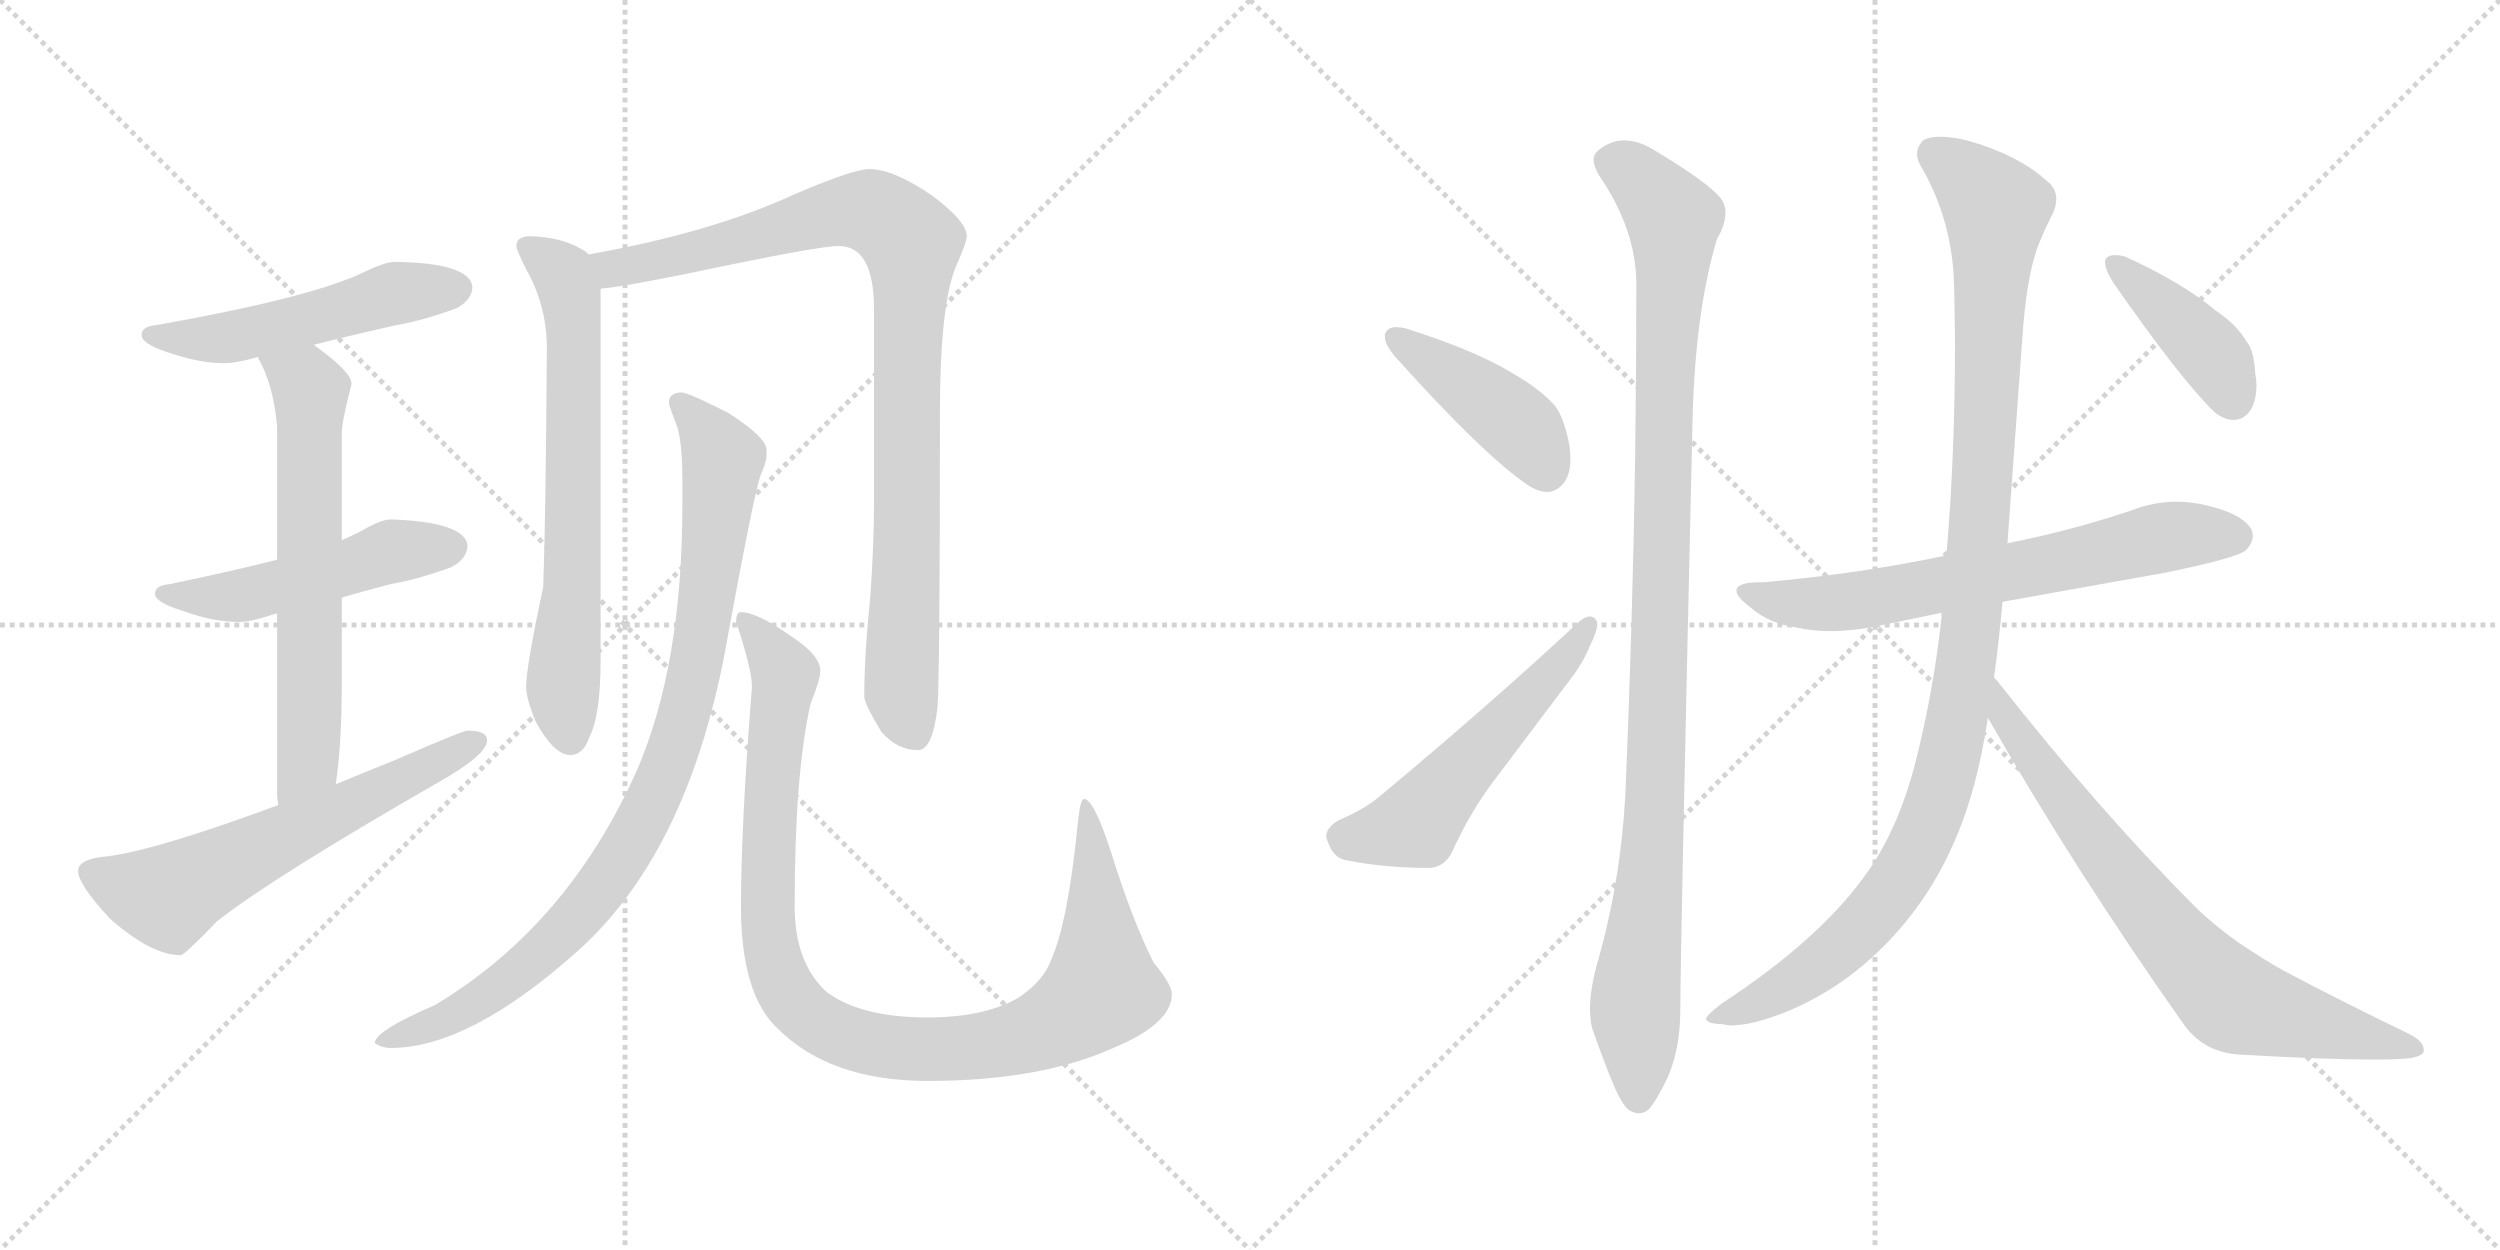 <svg version="1.1" viewBox="0 0 2048 1024" xmlns="http://www.w3.org/2000/svg">
  <g stroke="lightgray" stroke-dasharray="1,1" stroke-width="1" transform="scale(4, 4)">
    <line x1="0" y1="0" x2="256" y2="256"></line>
    <line x1="256" y1="0" x2="0" y2="256"></line>
    <line x1="128" y1="0" x2="128" y2="256"></line>
    <line x1="0" y1="128" x2="256" y2="128"></line>
    <line x1="256" y1="0" x2="512" y2="256"></line>
    <line x1="512" y1="0" x2="256" y2="256"></line>
    <line x1="384" y1="0" x2="384" y2="256"></line>
    <line x1="256" y1="128" x2="512" y2="128"></line>
  </g>
<g transform="scale(1, -1) translate(0, -850)">
   <style type="text/css">
    @keyframes keyframes0 {
      from {
       stroke: black;
       stroke-dashoffset: 512;
       stroke-width: 128;
       }
       63% {
       animation-timing-function: step-end;
       stroke: black;
       stroke-dashoffset: 0;
       stroke-width: 128;
       }
       to {
       stroke: black;
       stroke-width: 1024;
       }
       }
       #make-me-a-hanzi-animation-0 {
         animation: keyframes0 0.667s both;
         animation-delay: 0s;
         animation-timing-function: linear;
       }
    @keyframes keyframes1 {
      from {
       stroke: black;
       stroke-dashoffset: 498;
       stroke-width: 128;
       }
       62% {
       animation-timing-function: step-end;
       stroke: black;
       stroke-dashoffset: 0;
       stroke-width: 128;
       }
       to {
       stroke: black;
       stroke-width: 1024;
       }
       }
       #make-me-a-hanzi-animation-1 {
         animation: keyframes1 0.655s both;
         animation-delay: 0.667s;
         animation-timing-function: linear;
       }
    @keyframes keyframes2 {
      from {
       stroke: black;
       stroke-dashoffset: 638;
       stroke-width: 128;
       }
       67% {
       animation-timing-function: step-end;
       stroke: black;
       stroke-dashoffset: 0;
       stroke-width: 128;
       }
       to {
       stroke: black;
       stroke-width: 1024;
       }
       }
       #make-me-a-hanzi-animation-2 {
         animation: keyframes2 0.769s both;
         animation-delay: 1.322s;
         animation-timing-function: linear;
       }
    @keyframes keyframes3 {
      from {
       stroke: black;
       stroke-dashoffset: 605;
       stroke-width: 128;
       }
       66% {
       animation-timing-function: step-end;
       stroke: black;
       stroke-dashoffset: 0;
       stroke-width: 128;
       }
       to {
       stroke: black;
       stroke-width: 1024;
       }
       }
       #make-me-a-hanzi-animation-3 {
         animation: keyframes3 0.742s both;
         animation-delay: 2.091s;
         animation-timing-function: linear;
       }
    @keyframes keyframes4 {
      from {
       stroke: black;
       stroke-dashoffset: 675;
       stroke-width: 128;
       }
       69% {
       animation-timing-function: step-end;
       stroke: black;
       stroke-dashoffset: 0;
       stroke-width: 128;
       }
       to {
       stroke: black;
       stroke-width: 1024;
       }
       }
       #make-me-a-hanzi-animation-4 {
         animation: keyframes4 0.799s both;
         animation-delay: 2.833s;
         animation-timing-function: linear;
       }
    @keyframes keyframes5 {
      from {
       stroke: black;
       stroke-dashoffset: 931;
       stroke-width: 128;
       }
       75% {
       animation-timing-function: step-end;
       stroke: black;
       stroke-dashoffset: 0;
       stroke-width: 128;
       }
       to {
       stroke: black;
       stroke-width: 1024;
       }
       }
       #make-me-a-hanzi-animation-5 {
         animation: keyframes5 1.008s both;
         animation-delay: 3.633s;
         animation-timing-function: linear;
       }
    @keyframes keyframes6 {
      from {
       stroke: black;
       stroke-dashoffset: 906;
       stroke-width: 128;
       }
       75% {
       animation-timing-function: step-end;
       stroke: black;
       stroke-dashoffset: 0;
       stroke-width: 128;
       }
       to {
       stroke: black;
       stroke-width: 1024;
       }
       }
       #make-me-a-hanzi-animation-6 {
         animation: keyframes6 0.987s both;
         animation-delay: 4.64s;
         animation-timing-function: linear;
       }
    @keyframes keyframes7 {
      from {
       stroke: black;
       stroke-dashoffset: 1009;
       stroke-width: 128;
       }
       77% {
       animation-timing-function: step-end;
       stroke: black;
       stroke-dashoffset: 0;
       stroke-width: 128;
       }
       to {
       stroke: black;
       stroke-width: 1024;
       }
       }
       #make-me-a-hanzi-animation-7 {
         animation: keyframes7 1.071s both;
         animation-delay: 5.628s;
         animation-timing-function: linear;
       }
    @keyframes keyframes8 {
      from {
       stroke: black;
       stroke-dashoffset: 424;
       stroke-width: 128;
       }
       58% {
       animation-timing-function: step-end;
       stroke: black;
       stroke-dashoffset: 0;
       stroke-width: 128;
       }
       to {
       stroke: black;
       stroke-width: 1024;
       }
       }
       #make-me-a-hanzi-animation-8 {
         animation: keyframes8 0.595s both;
         animation-delay: 6.699s;
         animation-timing-function: linear;
       }
    @keyframes keyframes9 {
      from {
       stroke: black;
       stroke-dashoffset: 537;
       stroke-width: 128;
       }
       64% {
       animation-timing-function: step-end;
       stroke: black;
       stroke-dashoffset: 0;
       stroke-width: 128;
       }
       to {
       stroke: black;
       stroke-width: 1024;
       }
       }
       #make-me-a-hanzi-animation-9 {
         animation: keyframes9 0.687s both;
         animation-delay: 7.294s;
         animation-timing-function: linear;
       }
    @keyframes keyframes10 {
      from {
       stroke: black;
       stroke-dashoffset: 1047;
       stroke-width: 128;
       }
       77% {
       animation-timing-function: step-end;
       stroke: black;
       stroke-dashoffset: 0;
       stroke-width: 128;
       }
       to {
       stroke: black;
       stroke-width: 1024;
       }
       }
       #make-me-a-hanzi-animation-10 {
         animation: keyframes10 1.102s both;
         animation-delay: 7.981s;
         animation-timing-function: linear;
       }
    @keyframes keyframes11 {
      from {
       stroke: black;
       stroke-dashoffset: 665;
       stroke-width: 128;
       }
       68% {
       animation-timing-function: step-end;
       stroke: black;
       stroke-dashoffset: 0;
       stroke-width: 128;
       }
       to {
       stroke: black;
       stroke-width: 1024;
       }
       }
       #make-me-a-hanzi-animation-11 {
         animation: keyframes11 0.791s both;
         animation-delay: 9.083s;
         animation-timing-function: linear;
       }
    @keyframes keyframes12 {
      from {
       stroke: black;
       stroke-dashoffset: 1077;
       stroke-width: 128;
       }
       78% {
       animation-timing-function: step-end;
       stroke: black;
       stroke-dashoffset: 0;
       stroke-width: 128;
       }
       to {
       stroke: black;
       stroke-width: 1024;
       }
       }
       #make-me-a-hanzi-animation-12 {
         animation: keyframes12 1.126s both;
         animation-delay: 9.874s;
         animation-timing-function: linear;
       }
    @keyframes keyframes13 {
      from {
       stroke: black;
       stroke-dashoffset: 732;
       stroke-width: 128;
       }
       70% {
       animation-timing-function: step-end;
       stroke: black;
       stroke-dashoffset: 0;
       stroke-width: 128;
       }
       to {
       stroke: black;
       stroke-width: 1024;
       }
       }
       #make-me-a-hanzi-animation-13 {
         animation: keyframes13 0.846s both;
         animation-delay: 11.001s;
         animation-timing-function: linear;
       }
    @keyframes keyframes14 {
      from {
       stroke: black;
       stroke-dashoffset: 409;
       stroke-width: 128;
       }
       57% {
       animation-timing-function: step-end;
       stroke: black;
       stroke-dashoffset: 0;
       stroke-width: 128;
       }
       to {
       stroke: black;
       stroke-width: 1024;
       }
       }
       #make-me-a-hanzi-animation-14 {
         animation: keyframes14 0.583s both;
         animation-delay: 11.846s;
         animation-timing-function: linear;
       }
</style>
<path d="M 324.0 635.5 Q 315.0 635.5 297.0 626.5 Q 252.0 605.5 127.0 583.5 Q 116.0 582.5 116.0 575.5 Q 116.0 568.5 137.0 561.5 Q 163.0 552.5 183.0 552.5 Q 194.0 552.5 211.0 557.5 L 257.0 567.5 Q 284.0 574.5 324.0 583.5 Q 347.0 587.5 374.0 597.5 Q 387.0 604.5 387.0 615.5 Q 384.0 634.5 324.0 635.5 Z" fill="lightgray"></path> 
<path d="M 227.0 391.5 Q 192.0 382.5 139.0 371.5 Q 127.0 370.5 127.0 363.5 Q 127.0 356.5 150.0 349.5 Q 174.0 340.5 196.0 340.5 Q 205.0 340.5 220.0 345.5 Q 223.0 346.5 227.0 347.5 L 280.0 360.5 Q 297.0 365.5 320.0 371.5 Q 343.0 375.5 370.0 385.5 Q 383.0 392.5 383.0 403.5 Q 380.0 422.5 320.0 424.5 Q 312.0 424.5 295.0 414.5 Q 289.0 411.5 280.0 407.5 L 227.0 391.5 Z" fill="lightgray"></path> 
<path d="M 211.0 557.5 Q 224.0 535.5 227.0 500.5 L 227.0 391.5 L 227.0 347.5 L 227.0 199.5 Q 227.0 195.5 228.0 190.5 C 230.0 160.5 271.0 177.5 275.0 207.5 Q 280.0 239.5 280.0 291.5 L 280.0 360.5 L 280.0 407.5 L 280.0 495.5 Q 280.0 504.5 288.0 535.5 Q 288.0 545.5 257.0 567.5 C 233.0 585.5 198.0 584.5 211.0 557.5 Z" fill="lightgray"></path> 
<path d="M 228.0 190.5 Q 128.0 153.5 88.0 148.5 Q 64.0 146.5 64.0 136.5 Q 64.0 125.5 90.0 97.5 Q 124.0 67.5 148.0 67.5 Q 151.0 67.5 178.0 95.5 Q 224.0 131.5 358.0 208.5 Q 399.0 231.5 399.0 243.5 Q 399.0 251.5 383.0 251.5 Q 379.0 251.5 324.0 227.5 Q 299.0 217.5 275.0 207.5 L 228.0 190.5 Z" fill="lightgray"></path> 
<path d="M 435.0 656.5 Q 423.0 656.5 423.0 648.5 Q 423.0 645.5 431.0 629.5 Q 448.0 599.5 448.0 564.5 Q 447.0 421.5 445.0 369.5 Q 431.0 303.5 431.0 287.5 Q 431.0 277.5 439.0 258.5 Q 454.0 231.5 467.0 231.5 Q 478.0 231.5 483.0 246.5 Q 492.0 264.5 492.0 308.5 L 492.0 613.5 C 492.0 635.5 492.0 635.5 482.0 641.5 Q 481.0 643.5 477.0 645.5 Q 461.0 655.5 435.0 656.5 Z" fill="lightgray"></path> 
<path d="M 492.0 613.5 Q 515.0 615.5 595.0 632.5 Q 673.0 648.5 687.0 648.5 Q 716.0 648.5 716.0 596.5 L 716.0 440.5 Q 716.0 404.5 713.0 361.5 Q 708.0 313.5 708.0 279.5 Q 708.0 273.5 722.0 250.5 Q 735.0 235.5 752.0 235.5 Q 764.0 235.5 768.0 270.5 Q 770.0 297.5 770.0 512.5 Q 770.0 599.5 783.0 631.5 Q 792.0 651.5 792.0 656.5 Q 792.0 668.5 764.0 689.5 Q 732.0 711.5 712.0 711.5 Q 699.0 711.5 650.0 690.5 Q 583.0 659.5 482.0 641.5 C 453.0 635.5 462.0 609.5 492.0 613.5 Z" fill="lightgray"></path> 
<path d="M 559.0 528.5 Q 548.0 528.5 548.0 520.5 Q 548.0 517.5 554.0 502.5 Q 559.0 489.5 559.0 456.5 L 559.0 436.5 Q 559.0 305.5 522.0 219.5 Q 465.0 91.5 356.0 26.5 Q 307.0 5.5 307.0 -4.5 Q 313.0 -8.5 320.0 -8.5 Q 385.0 -8.5 475.0 72.5 Q 566.0 155.5 596.0 327.5 Q 617.0 442.5 623.0 460.5 Q 628.0 471.5 628.0 477.5 L 628.0 481.5 Q 628.0 491.5 597.0 511.5 Q 568.0 526.5 559.0 528.5 Z" fill="lightgray"></path> 
<path d="M 607.0 348.5 Q 603.0 348.5 603.0 340.5 Q 616.0 301.5 616.0 287.5 Q 607.0 173.5 607.0 107.5 Q 607.0 35.5 637.0 7.5 Q 680.0 -35.5 760.0 -35.5 Q 852.0 -35.5 912.0 -8.5 Q 960.0 11.5 960.0 35.5 Q 960.0 43.5 945.0 61.5 Q 927.0 97.5 910.0 152.5 Q 896.0 195.5 888.0 195.5 Q 885.0 195.5 883.0 176.5 Q 875.0 94.5 861.0 63.5 Q 855.0 46.5 834.0 32.5 Q 806.0 16.5 760.0 16.5 Q 705.0 16.5 677.0 37.5 Q 651.0 61.5 651.0 107.5 Q 651.0 216.5 664.0 273.5 Q 672.0 293.5 672.0 300.5 Q 672.0 313.5 647.0 329.5 Q 620.0 348.5 607.0 348.5 Z" fill="lightgray"></path> 
<path d="M 1134.5 576.0 L 1134.5 574.0 Q 1134.5 567.0 1144.5 556.0 Q 1216.5 476.0 1252.5 452.0 Q 1260.5 447.0 1267.5 447.0 Q 1272.5 447.0 1276.5 450.0 Q 1286.5 457.0 1286.5 474.0 Q 1286.5 482.0 1284.5 491.0 Q 1279.5 512.0 1272.5 519.0 Q 1260.5 532.0 1239.5 544.0 Q 1208.5 563.0 1151.5 581.0 Q 1147.5 582.0 1143.5 582.0 Q 1136.5 582.0 1134.5 576.0 Z" fill="lightgray"></path> 
<path d="M 1087.5 161.0 Q 1092.5 146.0 1104.5 145.0 Q 1134.5 139.0 1171.5 139.0 Q 1183.5 140.0 1189.5 152.0 Q 1204.5 185.0 1223.5 210.0 L 1284.5 291.0 Q 1296.5 306.0 1302.5 321.0 Q 1308.5 333.0 1308.5 339.0 Q 1308.5 341.0 1307.5 342.0 Q 1305.5 345.0 1302.5 345.0 Q 1297.5 345.0 1289.5 337.0 Q 1219.5 272.0 1129.5 197.0 Q 1117.5 187.0 1096.5 178.0 Q 1086.5 172.0 1086.5 165.0 Q 1086.5 163.0 1087.5 161.0 Z" fill="lightgray"></path> 
<path d="M 1386.5 504.0 Q 1388.5 594.0 1406.5 654.0 Q 1413.5 666.0 1413.5 676.0 Q 1413.5 679.0 1412.5 682.0 Q 1410.5 694.0 1353.5 728.0 Q 1341.5 735.0 1330.5 735.0 Q 1319.5 735.0 1309.5 727.0 Q 1305.5 724.0 1305.5 719.0 Q 1305.5 714.0 1309.5 707.0 Q 1340.5 662.0 1340.5 617.0 Q 1340.5 549.0 1339.5 474.0 Q 1337.5 341.0 1331.5 199.0 Q 1327.5 127.0 1308.5 61.0 Q 1302.5 39.0 1302.5 24.0 Q 1302.5 14.0 1304.5 7.0 Q 1312.5 -16.0 1321.5 -38.0 Q 1329.5 -57.0 1335.5 -60.0 Q 1339.5 -62.0 1342.5 -62.0 Q 1346.5 -62.0 1350.5 -59.0 Q 1357.5 -51.0 1366.5 -32.0 Q 1376.5 -8.0 1376.5 22.0 Q 1376.5 69.0 1386.5 504.0 Z" fill="lightgray"></path> 
<path d="M 1594.5 395.0 Q 1523.5 380.0 1444.5 373.0 L 1441.5 373.0 Q 1422.5 373.0 1422.5 366.0 Q 1422.5 361.0 1434.5 352.0 Q 1449.5 339.0 1471.5 336.0 Q 1484.5 333.0 1499.5 333.0 Q 1514.5 333.0 1532.5 336.0 L 1590.5 348.0 L 1640.5 357.0 L 1774.5 381.0 Q 1832.5 393.0 1839.5 399.0 Q 1845.5 405.0 1845.5 411.0 Q 1845.5 413.0 1844.5 416.0 Q 1837.5 429.0 1807.5 436.0 Q 1795.5 439.0 1782.5 439.0 Q 1764.5 439.0 1746.5 432.0 Q 1695.5 415.0 1644.5 405.0 L 1594.5 395.0 Z" fill="lightgray"></path> 
<path d="M 1590.5 348.0 L 1590.5 344.0 Q 1584.5 289.0 1571.5 235.0 Q 1556.5 171.0 1526.5 131.0 Q 1488.5 79.0 1410.5 28.0 Q 1397.5 18.0 1397.5 15.0 Q 1399.5 11.0 1411.5 11.0 Q 1414.5 10.0 1418.5 10.0 Q 1434.5 10.0 1460.5 20.0 Q 1518.5 43.0 1560.5 94.0 Q 1599.5 141.0 1617.5 208.0 Q 1624.5 235.0 1628.5 262.0 L 1633.5 295.0 Q 1637.5 324.0 1640.5 357.0 L 1644.5 405.0 L 1657.5 584.0 Q 1661.5 629.0 1670.5 651.0 Q 1675.5 663.0 1681.5 675.0 Q 1684.5 681.0 1684.5 687.0 Q 1684.5 696.0 1676.5 702.0 Q 1653.5 723.0 1611.5 735.0 Q 1598.5 738.0 1589.5 738.0 Q 1580.5 738.0 1575.5 735.0 Q 1570.5 730.0 1570.5 724.0 Q 1570.5 719.0 1573.5 714.0 Q 1597.5 673.0 1600.5 624.0 Q 1601.5 595.0 1601.5 565.0 Q 1601.5 478.0 1594.5 395.0 L 1590.5 348.0 Z" fill="lightgray"></path> 
<path d="M 1628.5 262.0 Q 1698.5 139.0 1789.5 10.0 Q 1806.5 -13.0 1836.5 -14.0 Q 1905.5 -18.0 1943.5 -18.0 Q 1962.5 -18.0 1973.5 -17.0 Q 1985.5 -15.0 1985.5 -11.0 L 1985.5 -10.0 Q 1985.5 -3.0 1973.5 3.0 Q 1915.5 31.0 1870.5 55.0 Q 1857.5 62.0 1833.5 78.0 Q 1812.5 93.0 1797.5 108.0 Q 1720.5 185.0 1635.5 293.0 L 1633.5 295.0 C 1614.5 318.0 1613.5 288.0 1628.5 262.0 Z" fill="lightgray"></path> 
<path d="M 1724.5 637.0 L 1724.5 635.0 Q 1724.5 629.0 1731.5 618.0 Q 1786.5 539.0 1814.5 512.0 Q 1822.5 506.0 1829.5 506.0 Q 1832.5 506.0 1835.5 507.0 Q 1848.5 513.0 1848.5 535.0 Q 1848.5 539.0 1847.5 544.0 Q 1846.5 563.0 1840.5 570.0 Q 1832.5 584.0 1814.5 596.0 Q 1788.5 618.0 1740.5 640.0 Q 1736.5 641.0 1732.5 641.0 Q 1726.5 641.0 1724.5 637.0 Z" fill="lightgray"></path> 
      <clipPath id="make-me-a-hanzi-clip-0">
      <path d="M 324.0 635.5 Q 315.0 635.5 297.0 626.5 Q 252.0 605.5 127.0 583.5 Q 116.0 582.5 116.0 575.5 Q 116.0 568.5 137.0 561.5 Q 163.0 552.5 183.0 552.5 Q 194.0 552.5 211.0 557.5 L 257.0 567.5 Q 284.0 574.5 324.0 583.5 Q 347.0 587.5 374.0 597.5 Q 387.0 604.5 387.0 615.5 Q 384.0 634.5 324.0 635.5 Z" fill="lightgray"></path>
      </clipPath>
      <path clip-path="url(#make-me-a-hanzi-clip-0)" d="M 124.0 576.5 L 187.0 573.5 L 323.0 609.5 L 375.0 613.5 " fill="none" id="make-me-a-hanzi-animation-0" stroke-dasharray="384 768" stroke-linecap="round"></path>

      <clipPath id="make-me-a-hanzi-clip-1">
      <path d="M 227.0 391.5 Q 192.0 382.5 139.0 371.5 Q 127.0 370.5 127.0 363.5 Q 127.0 356.5 150.0 349.5 Q 174.0 340.5 196.0 340.5 Q 205.0 340.5 220.0 345.5 Q 223.0 346.5 227.0 347.5 L 280.0 360.5 Q 297.0 365.5 320.0 371.5 Q 343.0 375.5 370.0 385.5 Q 383.0 392.5 383.0 403.5 Q 380.0 422.5 320.0 424.5 Q 312.0 424.5 295.0 414.5 Q 289.0 411.5 280.0 407.5 L 227.0 391.5 Z" fill="lightgray"></path>
      </clipPath>
      <path clip-path="url(#make-me-a-hanzi-clip-1)" d="M 135.0 364.5 L 190.0 360.5 L 313.0 396.5 L 371.0 401.5 " fill="none" id="make-me-a-hanzi-animation-1" stroke-dasharray="370 740" stroke-linecap="round"></path>

      <clipPath id="make-me-a-hanzi-clip-2">
      <path d="M 211.0 557.5 Q 224.0 535.5 227.0 500.5 L 227.0 391.5 L 227.0 347.5 L 227.0 199.5 Q 227.0 195.5 228.0 190.5 C 230.0 160.5 271.0 177.5 275.0 207.5 Q 280.0 239.5 280.0 291.5 L 280.0 360.5 L 280.0 407.5 L 280.0 495.5 Q 280.0 504.5 288.0 535.5 Q 288.0 545.5 257.0 567.5 C 233.0 585.5 198.0 584.5 211.0 557.5 Z" fill="lightgray"></path>
      </clipPath>
      <path clip-path="url(#make-me-a-hanzi-clip-2)" d="M 220.0 554.5 L 254.0 529.5 L 252.0 226.5 L 233.0 195.5 " fill="none" id="make-me-a-hanzi-animation-2" stroke-dasharray="510 1020" stroke-linecap="round"></path>

      <clipPath id="make-me-a-hanzi-clip-3">
      <path d="M 228.0 190.5 Q 128.0 153.5 88.0 148.5 Q 64.0 146.5 64.0 136.5 Q 64.0 125.5 90.0 97.5 Q 124.0 67.5 148.0 67.5 Q 151.0 67.5 178.0 95.5 Q 224.0 131.5 358.0 208.5 Q 399.0 231.5 399.0 243.5 Q 399.0 251.5 383.0 251.5 Q 379.0 251.5 324.0 227.5 Q 299.0 217.5 275.0 207.5 L 228.0 190.5 Z" fill="lightgray"></path>
      </clipPath>
      <path clip-path="url(#make-me-a-hanzi-clip-3)" d="M 75.0 134.5 L 138.0 115.5 L 391.0 242.5 " fill="none" id="make-me-a-hanzi-animation-3" stroke-dasharray="477 954" stroke-linecap="round"></path>

      <clipPath id="make-me-a-hanzi-clip-4">
      <path d="M 435.0 656.5 Q 423.0 656.5 423.0 648.5 Q 423.0 645.5 431.0 629.5 Q 448.0 599.5 448.0 564.5 Q 447.0 421.5 445.0 369.5 Q 431.0 303.5 431.0 287.5 Q 431.0 277.5 439.0 258.5 Q 454.0 231.5 467.0 231.5 Q 478.0 231.5 483.0 246.5 Q 492.0 264.5 492.0 308.5 L 492.0 613.5 C 492.0 635.5 492.0 635.5 482.0 641.5 Q 481.0 643.5 477.0 645.5 Q 461.0 655.5 435.0 656.5 Z" fill="lightgray"></path>
      </clipPath>
      <path clip-path="url(#make-me-a-hanzi-clip-4)" d="M 432.0 647.5 L 462.0 625.5 L 469.0 588.5 L 469.0 361.5 L 461.0 286.5 L 467.0 245.5 " fill="none" id="make-me-a-hanzi-animation-4" stroke-dasharray="547 1094" stroke-linecap="round"></path>

      <clipPath id="make-me-a-hanzi-clip-5">
      <path d="M 492.0 613.5 Q 515.0 615.5 595.0 632.5 Q 673.0 648.5 687.0 648.5 Q 716.0 648.5 716.0 596.5 L 716.0 440.5 Q 716.0 404.5 713.0 361.5 Q 708.0 313.5 708.0 279.5 Q 708.0 273.5 722.0 250.5 Q 735.0 235.5 752.0 235.5 Q 764.0 235.5 768.0 270.5 Q 770.0 297.5 770.0 512.5 Q 770.0 599.5 783.0 631.5 Q 792.0 651.5 792.0 656.5 Q 792.0 668.5 764.0 689.5 Q 732.0 711.5 712.0 711.5 Q 699.0 711.5 650.0 690.5 Q 583.0 659.5 482.0 641.5 C 453.0 635.5 462.0 609.5 492.0 613.5 Z" fill="lightgray"></path>
      </clipPath>
      <path clip-path="url(#make-me-a-hanzi-clip-5)" d="M 492.0 637.5 L 503.0 629.5 L 543.0 636.5 L 685.0 676.5 L 718.0 675.5 L 747.0 651.5 L 738.0 284.5 L 749.0 250.5 " fill="none" id="make-me-a-hanzi-animation-5" stroke-dasharray="803 1606" stroke-linecap="round"></path>

      <clipPath id="make-me-a-hanzi-clip-6">
      <path d="M 559.0 528.5 Q 548.0 528.5 548.0 520.5 Q 548.0 517.5 554.0 502.5 Q 559.0 489.5 559.0 456.5 L 559.0 436.5 Q 559.0 305.5 522.0 219.5 Q 465.0 91.5 356.0 26.5 Q 307.0 5.5 307.0 -4.5 Q 313.0 -8.5 320.0 -8.5 Q 385.0 -8.5 475.0 72.5 Q 566.0 155.5 596.0 327.5 Q 617.0 442.5 623.0 460.5 Q 628.0 471.5 628.0 477.5 L 628.0 481.5 Q 628.0 491.5 597.0 511.5 Q 568.0 526.5 559.0 528.5 Z" fill="lightgray"></path>
      </clipPath>
      <path clip-path="url(#make-me-a-hanzi-clip-6)" d="M 557.0 519.5 L 579.0 497.5 L 592.0 473.5 L 570.0 303.5 L 535.0 193.5 L 507.0 143.5 L 455.0 79.5 L 384.0 25.5 L 314.0 -4.5 " fill="none" id="make-me-a-hanzi-animation-6" stroke-dasharray="778 1556" stroke-linecap="round"></path>

      <clipPath id="make-me-a-hanzi-clip-7">
      <path d="M 607.0 348.5 Q 603.0 348.5 603.0 340.5 Q 616.0 301.5 616.0 287.5 Q 607.0 173.5 607.0 107.5 Q 607.0 35.5 637.0 7.5 Q 680.0 -35.5 760.0 -35.5 Q 852.0 -35.5 912.0 -8.5 Q 960.0 11.5 960.0 35.5 Q 960.0 43.5 945.0 61.5 Q 927.0 97.5 910.0 152.5 Q 896.0 195.5 888.0 195.5 Q 885.0 195.5 883.0 176.5 Q 875.0 94.5 861.0 63.5 Q 855.0 46.5 834.0 32.5 Q 806.0 16.5 760.0 16.5 Q 705.0 16.5 677.0 37.5 Q 651.0 61.5 651.0 107.5 Q 651.0 216.5 664.0 273.5 Q 672.0 293.5 672.0 300.5 Q 672.0 313.5 647.0 329.5 Q 620.0 348.5 607.0 348.5 Z" fill="lightgray"></path>
      </clipPath>
      <path clip-path="url(#make-me-a-hanzi-clip-7)" d="M 611.0 341.5 L 643.0 297.5 L 630.0 177.5 L 630.0 81.5 L 646.0 34.5 L 676.0 8.5 L 723.0 -7.5 L 802.0 -7.5 L 845.0 2.5 L 890.0 27.5 L 903.0 47.5 L 889.0 191.5 " fill="none" id="make-me-a-hanzi-animation-7" stroke-dasharray="881 1762" stroke-linecap="round"></path>

      <clipPath id="make-me-a-hanzi-clip-8">
      <path d="M 1134.5 576.0 L 1134.5 574.0 Q 1134.5 567.0 1144.5 556.0 Q 1216.5 476.0 1252.5 452.0 Q 1260.5 447.0 1267.5 447.0 Q 1272.5 447.0 1276.5 450.0 Q 1286.5 457.0 1286.5 474.0 Q 1286.5 482.0 1284.5 491.0 Q 1279.5 512.0 1272.5 519.0 Q 1260.5 532.0 1239.5 544.0 Q 1208.5 563.0 1151.5 581.0 Q 1147.5 582.0 1143.5 582.0 Q 1136.5 582.0 1134.5 576.0 Z" fill="lightgray"></path>
      </clipPath>
      <path clip-path="url(#make-me-a-hanzi-clip-8)" d="M 1141.5 575.0 L 1245.5 500.0 L 1266.5 466.0 " fill="none" id="make-me-a-hanzi-animation-8" stroke-dasharray="296 592" stroke-linecap="round"></path>

      <clipPath id="make-me-a-hanzi-clip-9">
      <path d="M 1087.5 161.0 Q 1092.5 146.0 1104.5 145.0 Q 1134.5 139.0 1171.5 139.0 Q 1183.5 140.0 1189.5 152.0 Q 1204.5 185.0 1223.5 210.0 L 1284.5 291.0 Q 1296.5 306.0 1302.5 321.0 Q 1308.5 333.0 1308.5 339.0 Q 1308.5 341.0 1307.5 342.0 Q 1305.5 345.0 1302.5 345.0 Q 1297.5 345.0 1289.5 337.0 Q 1219.5 272.0 1129.5 197.0 Q 1117.5 187.0 1096.5 178.0 Q 1086.5 172.0 1086.5 165.0 Q 1086.5 163.0 1087.5 161.0 Z" fill="lightgray"></path>
      </clipPath>
      <path clip-path="url(#make-me-a-hanzi-clip-9)" d="M 1096.5 165.0 L 1158.5 175.0 L 1302.5 339.0 " fill="none" id="make-me-a-hanzi-animation-9" stroke-dasharray="409 818" stroke-linecap="round"></path>

      <clipPath id="make-me-a-hanzi-clip-10">
      <path d="M 1386.5 504.0 Q 1388.5 594.0 1406.5 654.0 Q 1413.5 666.0 1413.5 676.0 Q 1413.5 679.0 1412.5 682.0 Q 1410.5 694.0 1353.5 728.0 Q 1341.5 735.0 1330.5 735.0 Q 1319.5 735.0 1309.5 727.0 Q 1305.5 724.0 1305.5 719.0 Q 1305.5 714.0 1309.5 707.0 Q 1340.5 662.0 1340.5 617.0 Q 1340.5 549.0 1339.5 474.0 Q 1337.5 341.0 1331.5 199.0 Q 1327.5 127.0 1308.5 61.0 Q 1302.5 39.0 1302.5 24.0 Q 1302.5 14.0 1304.5 7.0 Q 1312.5 -16.0 1321.5 -38.0 Q 1329.5 -57.0 1335.5 -60.0 Q 1339.5 -62.0 1342.5 -62.0 Q 1346.5 -62.0 1350.5 -59.0 Q 1357.5 -51.0 1366.5 -32.0 Q 1376.5 -8.0 1376.5 22.0 Q 1376.5 69.0 1386.5 504.0 Z" fill="lightgray"></path>
      </clipPath>
      <path clip-path="url(#make-me-a-hanzi-clip-10)" d="M 1319.5 717.0 L 1349.5 698.0 L 1370.5 670.0 L 1371.5 657.0 L 1356.5 199.0 L 1339.5 33.0 L 1342.5 -49.0 " fill="none" id="make-me-a-hanzi-animation-10" stroke-dasharray="919 1838" stroke-linecap="round"></path>

      <clipPath id="make-me-a-hanzi-clip-11">
      <path d="M 1594.5 395.0 Q 1523.5 380.0 1444.5 373.0 L 1441.5 373.0 Q 1422.5 373.0 1422.5 366.0 Q 1422.5 361.0 1434.5 352.0 Q 1449.5 339.0 1471.5 336.0 Q 1484.5 333.0 1499.5 333.0 Q 1514.5 333.0 1532.5 336.0 L 1590.5 348.0 L 1640.5 357.0 L 1774.5 381.0 Q 1832.5 393.0 1839.5 399.0 Q 1845.5 405.0 1845.5 411.0 Q 1845.5 413.0 1844.5 416.0 Q 1837.5 429.0 1807.5 436.0 Q 1795.5 439.0 1782.5 439.0 Q 1764.5 439.0 1746.5 432.0 Q 1695.5 415.0 1644.5 405.0 L 1594.5 395.0 Z" fill="lightgray"></path>
      </clipPath>
      <path clip-path="url(#make-me-a-hanzi-clip-11)" d="M 1428.5 365.0 L 1481.5 355.0 L 1523.5 358.0 L 1769.5 409.0 L 1831.5 411.0 " fill="none" id="make-me-a-hanzi-animation-11" stroke-dasharray="537 1074" stroke-linecap="round"></path>

      <clipPath id="make-me-a-hanzi-clip-12">
      <path d="M 1590.5 348.0 L 1590.5 344.0 Q 1584.5 289.0 1571.5 235.0 Q 1556.5 171.0 1526.5 131.0 Q 1488.5 79.0 1410.5 28.0 Q 1397.5 18.0 1397.5 15.0 Q 1399.5 11.0 1411.5 11.0 Q 1414.5 10.0 1418.5 10.0 Q 1434.5 10.0 1460.5 20.0 Q 1518.5 43.0 1560.5 94.0 Q 1599.5 141.0 1617.5 208.0 Q 1624.5 235.0 1628.5 262.0 L 1633.5 295.0 Q 1637.5 324.0 1640.5 357.0 L 1644.5 405.0 L 1657.5 584.0 Q 1661.5 629.0 1670.5 651.0 Q 1675.5 663.0 1681.5 675.0 Q 1684.5 681.0 1684.5 687.0 Q 1684.5 696.0 1676.5 702.0 Q 1653.5 723.0 1611.5 735.0 Q 1598.5 738.0 1589.5 738.0 Q 1580.5 738.0 1575.5 735.0 Q 1570.5 730.0 1570.5 724.0 Q 1570.5 719.0 1573.5 714.0 Q 1597.5 673.0 1600.5 624.0 Q 1601.5 595.0 1601.5 565.0 Q 1601.5 478.0 1594.5 395.0 L 1590.5 348.0 Z" fill="lightgray"></path>
      </clipPath>
      <path clip-path="url(#make-me-a-hanzi-clip-12)" d="M 1585.5 724.0 L 1635.5 679.0 L 1615.5 351.0 L 1594.5 221.0 L 1561.5 138.0 L 1517.5 82.0 L 1447.5 32.0 L 1404.5 14.0 " fill="none" id="make-me-a-hanzi-animation-12" stroke-dasharray="949 1898" stroke-linecap="round"></path>

      <clipPath id="make-me-a-hanzi-clip-13">
      <path d="M 1628.5 262.0 Q 1698.5 139.0 1789.5 10.0 Q 1806.5 -13.0 1836.5 -14.0 Q 1905.5 -18.0 1943.5 -18.0 Q 1962.5 -18.0 1973.5 -17.0 Q 1985.5 -15.0 1985.5 -11.0 L 1985.5 -10.0 Q 1985.5 -3.0 1973.5 3.0 Q 1915.5 31.0 1870.5 55.0 Q 1857.5 62.0 1833.5 78.0 Q 1812.5 93.0 1797.5 108.0 Q 1720.5 185.0 1635.5 293.0 L 1633.5 295.0 C 1614.5 318.0 1613.5 288.0 1628.5 262.0 Z" fill="lightgray"></path>
      </clipPath>
      <path clip-path="url(#make-me-a-hanzi-clip-13)" d="M 1640.5 286.0 L 1642.5 262.0 L 1660.5 237.0 L 1762.5 100.0 L 1824.5 33.0 L 1977.5 -10.0 " fill="none" id="make-me-a-hanzi-animation-13" stroke-dasharray="604 1208" stroke-linecap="round"></path>

      <clipPath id="make-me-a-hanzi-clip-14">
      <path d="M 1724.5 637.0 L 1724.5 635.0 Q 1724.5 629.0 1731.5 618.0 Q 1786.5 539.0 1814.5 512.0 Q 1822.5 506.0 1829.5 506.0 Q 1832.5 506.0 1835.5 507.0 Q 1848.5 513.0 1848.5 535.0 Q 1848.5 539.0 1847.5 544.0 Q 1846.5 563.0 1840.5 570.0 Q 1832.5 584.0 1814.5 596.0 Q 1788.5 618.0 1740.5 640.0 Q 1736.5 641.0 1732.5 641.0 Q 1726.5 641.0 1724.5 637.0 Z" fill="lightgray"></path>
      </clipPath>
      <path clip-path="url(#make-me-a-hanzi-clip-14)" d="M 1730.5 636.0 L 1809.5 563.0 L 1829.5 522.0 " fill="none" id="make-me-a-hanzi-animation-14" stroke-dasharray="281 562" stroke-linecap="round"></path>

</g>
</svg>
